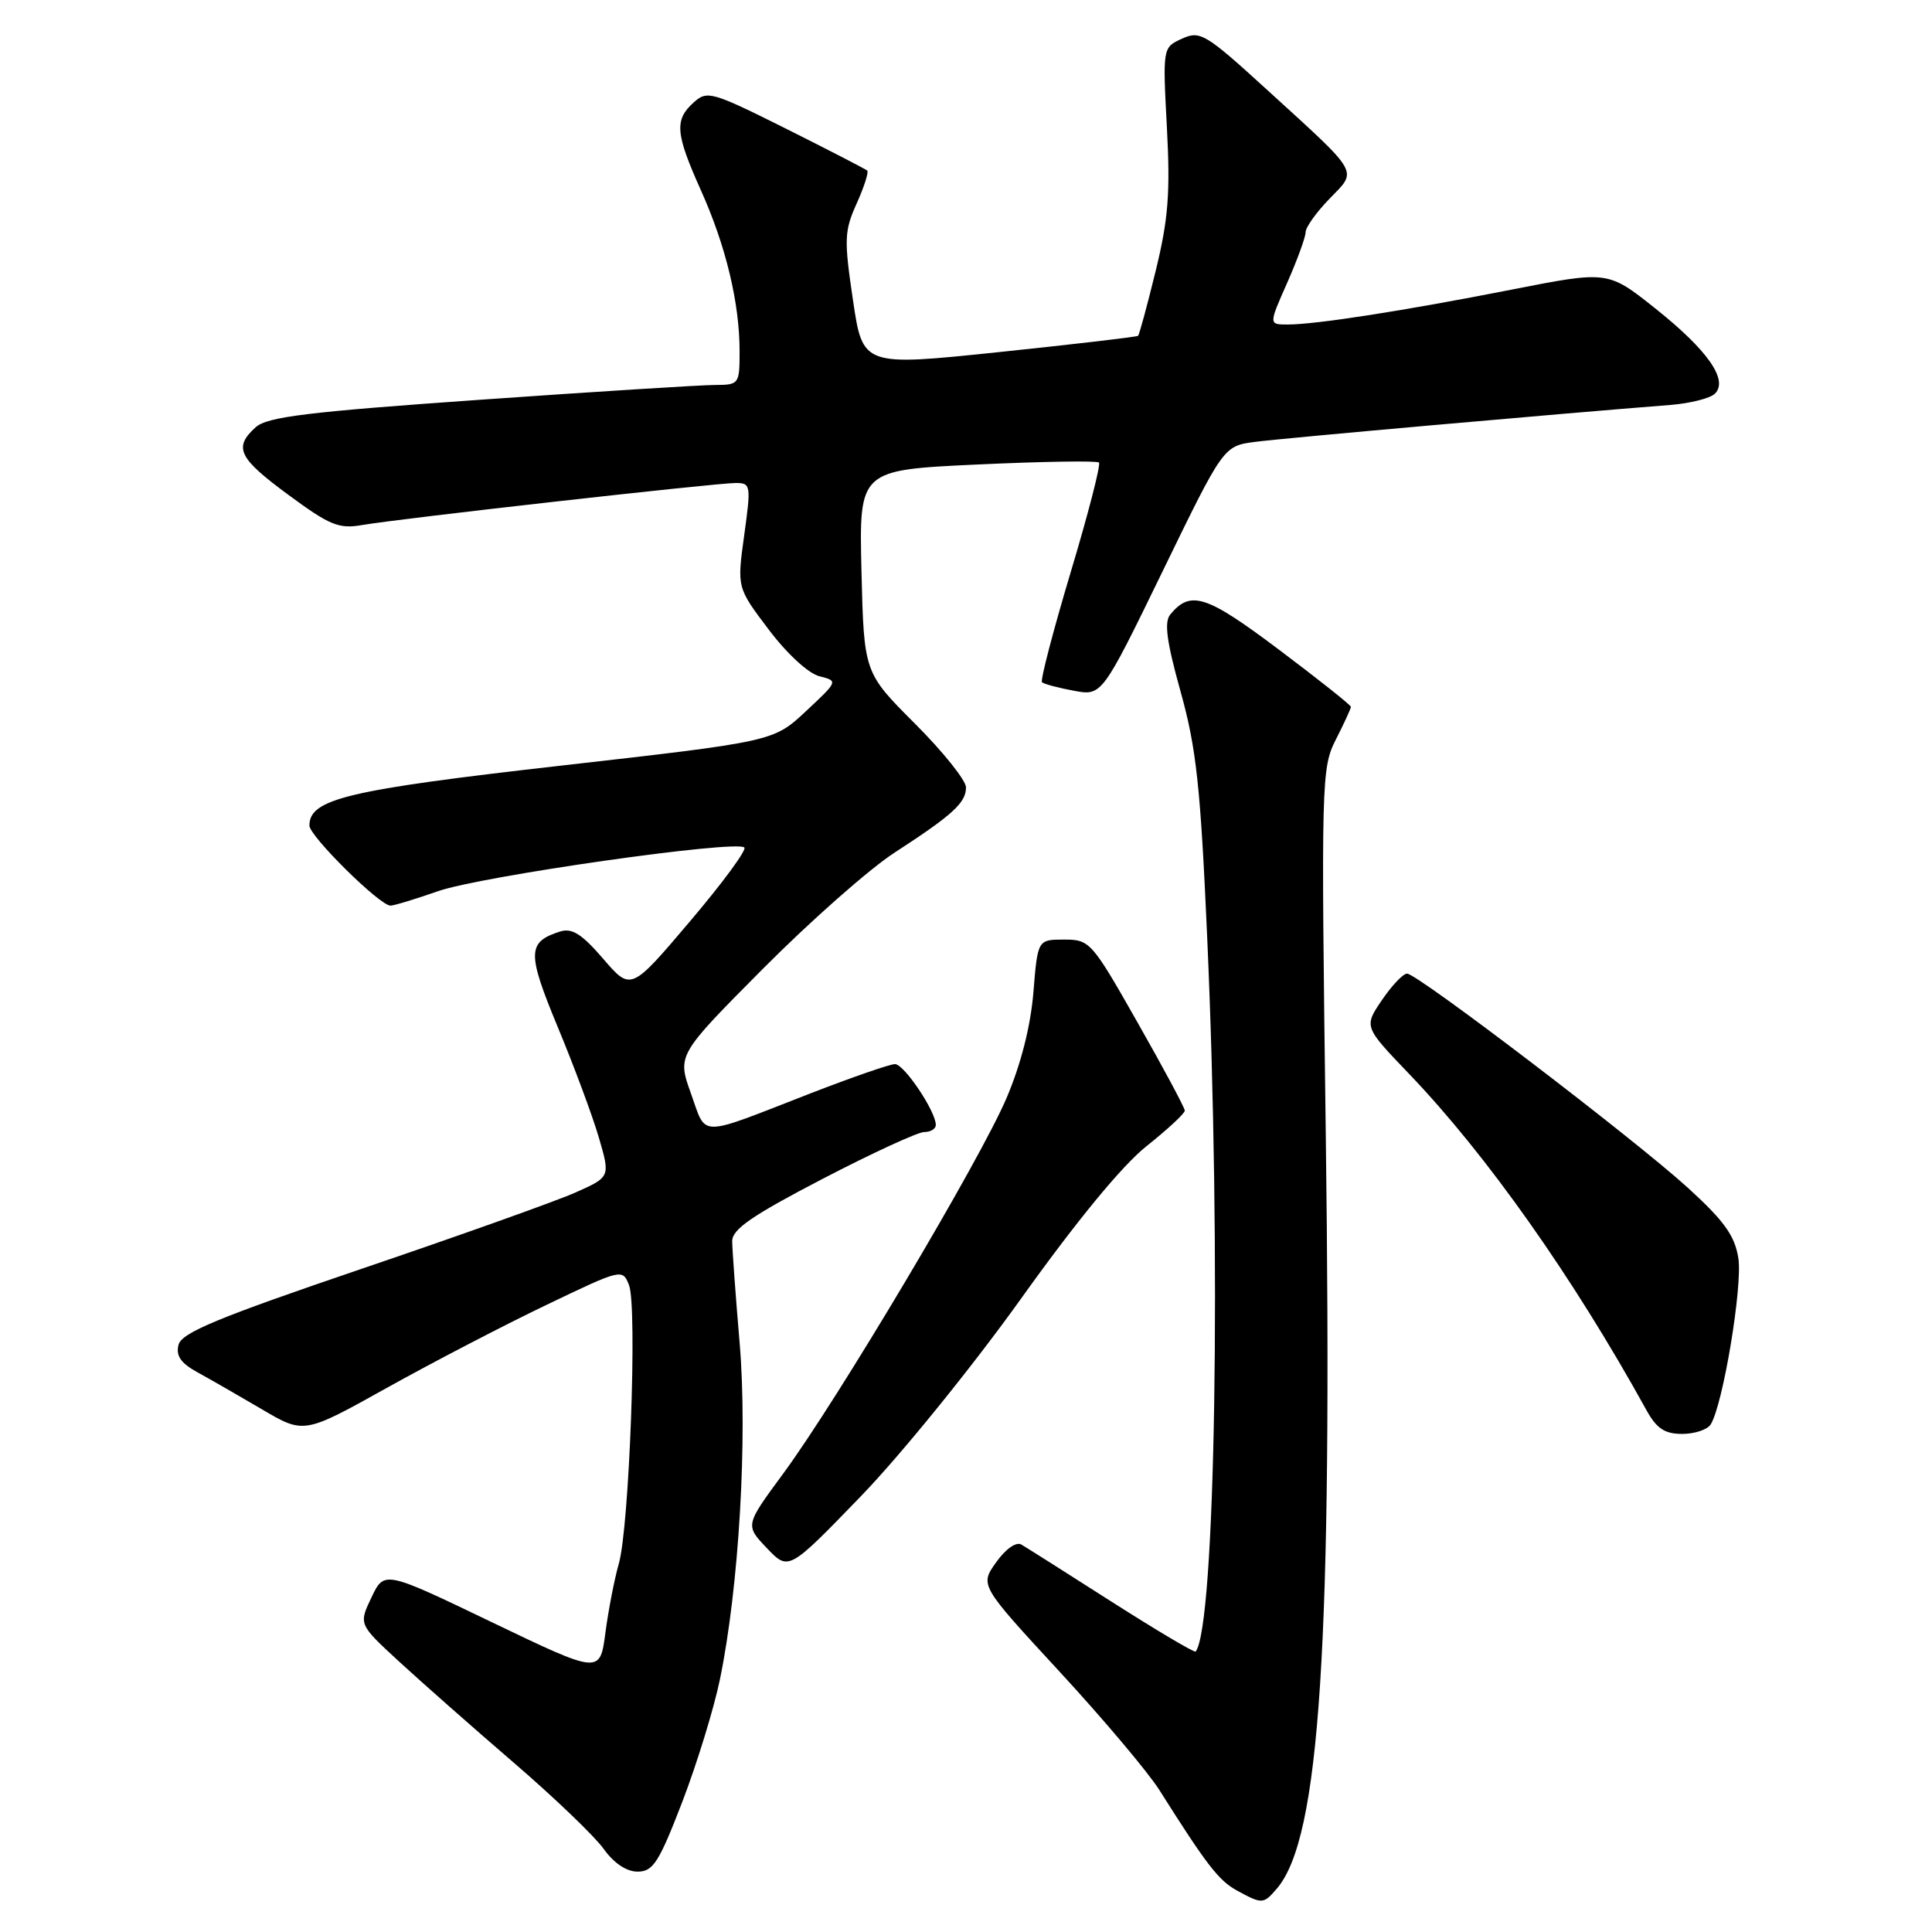 <?xml version="1.0" encoding="UTF-8" standalone="no"?>
<!DOCTYPE svg PUBLIC "-//W3C//DTD SVG 1.1//EN" "http://www.w3.org/Graphics/SVG/1.1/DTD/svg11.dtd" >
<svg xmlns="http://www.w3.org/2000/svg" xmlns:xlink="http://www.w3.org/1999/xlink" version="1.1" viewBox="0 0 256 256">
 <g >
 <path fill="currentColor"
d=" M 169.19 250.25 C 174.92 243.56 176.57 218.11 175.67 150.18 C 175.05 103.29 175.09 101.75 177.02 97.97 C 178.11 95.83 179.00 93.89 179.00 93.66 C 179.00 93.43 174.70 90.02 169.45 86.07 C 159.83 78.84 157.76 78.17 155.07 81.42 C 154.24 82.42 154.58 84.99 156.43 91.63 C 158.52 99.11 159.07 104.19 159.95 124.00 C 161.85 166.31 161.05 215.54 158.43 218.84 C 158.28 219.02 153.29 216.06 147.33 212.26 C 141.37 208.45 135.97 205.03 135.33 204.66 C 134.65 204.26 133.24 205.25 131.99 207.02 C 129.83 210.05 129.83 210.05 140.35 221.45 C 146.14 227.72 152.10 234.79 153.61 237.17 C 159.93 247.18 161.49 249.19 163.93 250.52 C 167.25 252.33 167.41 252.32 169.19 250.25 Z  M 90.41 238.75 C 92.36 233.66 94.61 226.35 95.40 222.50 C 97.92 210.25 99.07 190.58 98.01 178.00 C 97.47 171.68 97.03 165.59 97.02 164.47 C 97.00 162.89 99.63 161.08 108.97 156.22 C 115.55 152.80 121.62 150.00 122.47 150.00 C 123.31 150.00 124.00 149.58 124.00 149.06 C 124.00 147.26 119.80 141.00 118.59 141.00 C 117.93 141.00 112.91 142.74 107.44 144.86 C 92.25 150.77 93.67 150.76 91.56 144.91 C 89.73 139.80 89.73 139.80 101.11 128.35 C 107.38 122.04 115.20 115.14 118.50 113.00 C 126.25 107.97 128.00 106.37 128.00 104.33 C 128.00 103.41 124.96 99.61 121.24 95.89 C 114.48 89.13 114.48 89.13 114.15 75.70 C 113.83 62.28 113.83 62.28 129.49 61.55 C 138.11 61.15 145.36 61.03 145.62 61.29 C 145.88 61.55 144.19 68.11 141.86 75.86 C 139.54 83.62 137.83 90.16 138.07 90.40 C 138.31 90.63 140.19 91.14 142.26 91.52 C 146.01 92.23 146.01 92.23 154.07 75.66 C 162.12 59.10 162.12 59.10 166.31 58.55 C 169.91 58.07 206.86 54.79 221.31 53.66 C 223.95 53.45 226.62 52.78 227.24 52.16 C 229.05 50.35 226.27 46.39 219.31 40.85 C 213.05 35.87 213.05 35.87 200.28 38.38 C 185.98 41.19 174.37 43.00 170.61 43.00 C 168.11 43.00 168.11 43.00 170.56 37.47 C 171.90 34.43 173.00 31.41 173.00 30.77 C 173.00 30.12 174.42 28.13 176.16 26.34 C 179.90 22.48 180.35 23.27 167.96 11.96 C 159.72 4.44 159.03 4.03 156.63 5.12 C 154.06 6.29 154.06 6.29 154.62 16.90 C 155.08 25.56 154.81 29.03 153.14 35.87 C 152.01 40.48 150.96 44.36 150.80 44.50 C 150.63 44.64 142.36 45.61 132.41 46.65 C 114.32 48.54 114.32 48.54 113.02 39.75 C 111.83 31.73 111.87 30.61 113.51 26.97 C 114.50 24.77 115.13 22.81 114.91 22.60 C 114.68 22.40 109.84 19.90 104.15 17.05 C 94.27 12.12 93.70 11.96 91.90 13.59 C 89.34 15.90 89.50 17.69 92.88 25.23 C 96.19 32.60 98.00 40.15 98.00 46.55 C 98.00 50.90 97.93 51.00 94.75 51.01 C 92.96 51.01 78.95 51.89 63.62 52.97 C 40.72 54.58 35.40 55.23 33.87 56.62 C 30.91 59.30 31.59 60.70 38.24 65.59 C 43.69 69.61 44.91 70.11 47.99 69.57 C 52.70 68.74 94.83 64.00 97.47 64.00 C 99.49 64.00 99.53 64.26 98.61 70.93 C 97.65 77.86 97.65 77.86 101.85 83.41 C 104.26 86.61 107.12 89.24 108.56 89.60 C 111.07 90.24 111.07 90.24 106.79 94.24 C 102.50 98.25 102.50 98.25 74.34 101.45 C 46.00 104.67 41.00 105.86 41.00 109.39 C 41.00 110.79 50.32 120.00 51.74 120.00 C 52.20 120.00 55.03 119.14 58.03 118.09 C 63.74 116.09 97.59 111.26 98.63 112.30 C 98.96 112.63 95.71 117.04 91.41 122.10 C 83.60 131.31 83.60 131.31 79.93 127.05 C 77.10 123.76 75.79 122.93 74.22 123.43 C 69.85 124.82 69.82 126.24 73.91 136.10 C 76.06 141.27 78.51 147.85 79.35 150.73 C 80.88 155.96 80.88 155.96 76.19 158.04 C 73.61 159.18 60.85 163.73 47.84 168.15 C 28.87 174.60 24.08 176.59 23.66 178.18 C 23.28 179.65 23.94 180.61 26.17 181.84 C 27.84 182.75 31.69 184.97 34.74 186.76 C 40.28 190.02 40.28 190.02 51.31 183.87 C 57.38 180.49 66.88 175.55 72.42 172.90 C 82.40 168.11 82.49 168.09 83.35 170.29 C 84.46 173.13 83.39 202.34 82.00 207.18 C 81.42 209.20 80.62 213.32 80.22 216.34 C 79.50 221.83 79.50 221.83 65.21 214.97 C 50.92 208.10 50.92 208.10 49.22 211.67 C 47.52 215.23 47.52 215.23 52.92 220.20 C 55.89 222.93 62.71 228.95 68.08 233.57 C 73.46 238.20 78.81 243.33 79.99 244.99 C 81.34 246.88 83.01 248.00 84.49 248.00 C 86.54 248.00 87.31 246.79 90.41 238.75 Z  M 135.27 172.11 C 142.67 161.76 148.67 154.46 151.92 151.87 C 154.71 149.65 157.00 147.53 156.99 147.16 C 156.99 146.80 154.18 141.55 150.74 135.50 C 144.66 124.78 144.41 124.50 141.00 124.50 C 137.50 124.50 137.50 124.50 136.93 131.50 C 136.56 135.97 135.28 141.03 133.37 145.50 C 129.86 153.75 110.94 185.55 103.75 195.30 C 98.73 202.11 98.73 202.11 101.62 205.14 C 104.50 208.16 104.50 208.16 114.10 198.23 C 119.42 192.72 128.85 181.08 135.27 172.11 Z  M 226.67 188.75 C 228.30 186.18 230.92 170.40 230.34 166.71 C 229.86 163.71 228.46 161.77 223.62 157.36 C 216.44 150.84 187.81 129.00 186.44 129.01 C 185.92 129.01 184.42 130.59 183.11 132.52 C 180.72 136.04 180.72 136.04 186.69 142.27 C 197.00 153.03 208.45 169.25 218.20 186.92 C 219.52 189.29 220.59 190.00 222.89 190.00 C 224.54 190.00 226.24 189.44 226.67 188.75 Z "/>
</g>
</svg>